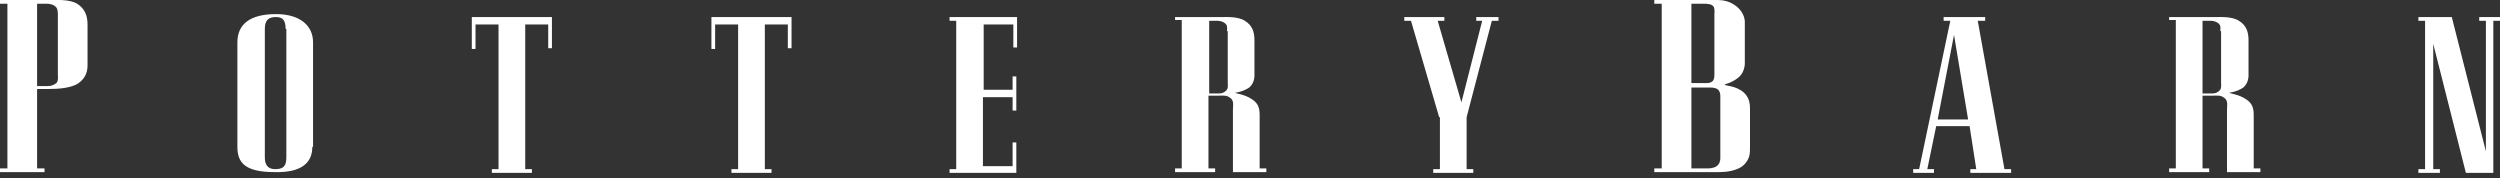 <?xml version="1.0" encoding="UTF-8"?>
<svg width="337px" height="24px" viewBox="0 0 337 24" version="1.1" xmlns="http://www.w3.org/2000/svg" xmlns:xlink="http://www.w3.org/1999/xlink">
    <rect x="0" y="0" width="337" height="24" fill="#333333" stroke="none"/>
    <!-- Generator: Sketch 48.1 (47250) - http://www.bohemiancoding.com/sketch -->
    <title>Group</title>
    <desc>Created with Sketch.</desc>
    <defs></defs>
    <g id="Page-1" stroke="none" stroke-width="1" fill="none" fill-rule="evenodd">
        <g id="Group" transform="translate(0, -1)" fill="#FFFFFF" fill-rule="nonzero">
            <path d="M5,13.1 L5,23.7 L6,23.7 L6,24.2 L0,24.2 L0,23.7 L1,23.7 L1,1.5 L0,1.5 L0,1 L7.1,1 C7.6,1 9.4,0.9 10.4,1.5 C11.5,2.2 11.8,3.2 11.8,4.3 L11.8,9.8 C11.8,10.4 11.7,11.4 10.6,12.2 C9.6,12.9 7.8,13 6.4,13 L5,13 L5,13.1 Z M7.8,3.1 C7.8,2.7 7.8,2.3 7.6,2 C7.2,1.6 6.8,1.5 6.2,1.5 L5,1.5 L5,12.6 L6.5,12.6 C7,12.6 7.3,12.4 7.6,12.2 C7.9,11.9 7.8,11.3 7.8,11 L7.8,3.1 Z" id="Shape"></path>
            <path d="M42.1,20.8 C42.1,22.9 40.7,24.3 37,24.2 C33,24.2 32,22.9 32,20.8 L32,6.7 C32,4.2 33.8,2.9 37.2,2.9 C40.5,2.9 42.2,4.5 42.2,6.7 L42.2,20.8 L42.1,20.8 Z M38.5,4.9 C38.5,3.7 38.1,3.3 37.2,3.3 C36.2,3.3 35.7,3.7 35.7,4.9 L35.7,22.2 C35.7,23.1 36,23.8 37.1,23.8 C38.2,23.8 38.6,23.4 38.6,22.2 L38.6,4.9 L38.5,4.9 Z" id="Shape"></path>
            <polygon id="Shape" points="74.4 3.3 74.4 7.5 73.9 7.5 73.9 4.3 70.8 4.3 70.8 23.8 71.7 23.8 71.7 24.3 66.3 24.3 66.3 23.8 67.2 23.8 67.2 4.3 64.1 4.3 64.1 7.6 63.6 7.6 63.6 3.3"></polygon>
            <polygon id="Shape" points="106.7 3.3 106.7 7.5 106.2 7.5 106.2 4.3 103.1 4.3 103.1 23.8 104 23.8 104 24.3 98.6 24.3 98.6 23.8 99.5 23.8 99.5 4.3 96.4 4.3 96.4 7.6 95.9 7.6 95.9 3.3"></polygon>
            <polygon id="Shape" points="132.5 13.1 136.5 13.1 136.5 11.3 137 11.3 137 15.9 136.5 15.9 136.5 14.1 132.5 14.1 132.5 23.4 136.5 23.4 136.5 20.2 137 20.2 137 24.3 128 24.3 128 23.8 128.9 23.8 128.9 3.8 128 3.8 128 3.3 137.1 3.3 137.1 7.4 136.6 7.4 136.6 4.3 132.6 4.3 132.6 13.1"></polygon>
            <path d="M166.5,13.5 C166.5,13.6 167.8,13.7 168.8,14.4 C169.7,15 169.8,15.7 169.8,16.6 L169.8,23.7 L170.7,23.7 L170.7,24.2 L166.2,24.2 L166.2,15.8 C166.2,15.1 166.4,14.5 165.7,14.1 C165.3,13.8 164.6,13.9 164.1,13.9 L162.9,13.9 L162.9,23.7 L163.8,23.7 L163.8,24.2 L158.4,24.2 L158.4,23.7 L159.3,23.7 L159.3,3.7 L158.4,3.7 L158.4,3.3 L164.8,3.3 C165.2,3.3 166.9,3.2 167.8,3.8 C168.8,4.4 169.1,5.3 169.1,6.4 L169.1,10.9 C169.1,11.1 169.2,12.1 168.4,12.8 C167.5,13.4 166.5,13.5 166.5,13.5 Z M165.4,5.2 C165.4,4.8 165.5,4.5 165.2,4.2 C164.9,3.9 164.4,3.8 164.1,3.8 L163,3.8 L163,13.6 L164.3,13.6 C164.7,13.6 165,13.5 165.3,13.2 C165.6,12.9 165.5,12.4 165.5,12.1 L165.5,5.2 L165.4,5.2 Z" id="Shape"></path>
            <polygon id="Shape" points="194 16.8 190.2 3.8 189.3 3.8 189.3 3.3 194.7 3.3 194.7 3.8 193.8 3.8 197 14.8 199.8 3.8 199 3.8 199 3.3 202 3.3 202 3.8 201.1 3.8 197.7 16.8 197.7 23.8 198.6 23.8 198.6 24.3 193.2 24.3 193.2 23.8 194.1 23.8 194.1 16.8"></polygon>
            <path d="M235.9,15.6 L235.9,20.8 C235.9,21.7 235.9,22.3 235.2,23.1 C234.3,24.1 232.5,24.2 231.7,24.2 L223,24.2 L223,23.7 L224,23.7 L224,1.5 L223,1.5 L223,1 L231.4,1 C232.4,1 233.2,1.2 234,1.8 C235.3,2.8 235.2,4 235.2,4 L235.2,9.6 C235.2,9.6 235.2,10.7 234.4,11.4 C233.3,12.3 232.5,12.3 232.5,12.4 C232.5,12.6 234,12.5 235.1,13.5 C235.6,14 235.9,14.6 235.9,15.6 Z M228,23.7 L230.2,23.7 C230.3,23.7 231,23.7 231.4,23.4 C231.8,23.1 231.9,22.7 231.9,22.3 L231.9,14.1 C231.9,13.8 231.9,13.5 231.7,13.2 C231.5,12.9 231,12.8 230.6,12.8 L228,12.8 L228,23.7 Z M228,1.5 L228,12.2 L230.1,12.2 C230.2,12.2 230.6,12.2 230.9,11.9 C231.1,11.6 231.1,11.3 231.1,11 L231.1,2.9 C231.1,2.8 231.2,2 230.9,1.8 C230.7,1.5 229.8,1.5 229.7,1.5 L228,1.5 Z" id="Shape"></path>
            <path d="M262.9,3.8 L262,3.8 L262,3.3 L267.6,3.3 L267.6,3.8 L266.6,3.8 L270.2,23.8 L271.1,23.8 L271.1,24.3 L265.6,24.3 L265.6,23.8 L266.4,23.8 L265.5,18 L261,18 L259.8,23.8 L260.7,23.8 L260.7,24.3 L257.9,24.3 L257.9,23.8 L258.7,23.8 L262.9,3.8 Z M261.2,17.1 L265.3,17.1 L263.4,5.7 L261.2,17.1 Z" id="Shape"></path>
            <path d="M300.5,13.5 C300.5,13.6 301.8,13.7 302.8,14.4 C303.7,15 303.8,15.7 303.8,16.6 L303.8,23.7 L304.7,23.7 L304.7,24.2 L300.2,24.2 L300.2,15.8 C300.2,15.1 300.4,14.5 299.7,14.1 C299.3,13.8 298.6,13.9 298.1,13.9 L296.9,13.9 L296.9,23.7 L297.8,23.7 L297.8,24.2 L292.4,24.2 L292.4,23.7 L293.3,23.7 L293.3,3.7 L292.4,3.7 L292.4,3.3 L298.8,3.3 C299.2,3.3 300.9,3.2 301.8,3.8 C302.8,4.4 303.1,5.3 303.1,6.4 L303.1,10.9 C303.1,11.1 303.2,12.1 302.4,12.8 C301.5,13.4 300.5,13.5 300.5,13.5 Z M299.3,5.2 C299.3,4.8 299.4,4.5 299.1,4.2 C298.8,3.9 298.3,3.8 298,3.8 L296.9,3.8 L296.9,13.6 L298.2,13.6 C298.6,13.6 298.9,13.5 299.2,13.2 C299.5,12.9 299.4,12.4 299.4,12.1 L299.4,5.2 L299.3,5.2 Z" id="Shape"></path>
            <polygon id="Shape" points="332.4 24.3 328 6.9 328 23.8 328.9 23.8 328.9 24.3 326 24.3 326 23.8 326.9 23.8 326.9 3.8 326 3.8 326 3.3 330.5 3.3 335.1 21.4 335.1 3.8 334.2 3.8 334.2 3.3 337 3.3 337 3.8 336.1 3.8 336.1 24.3"></polygon>
        </g>
    </g>
</svg>